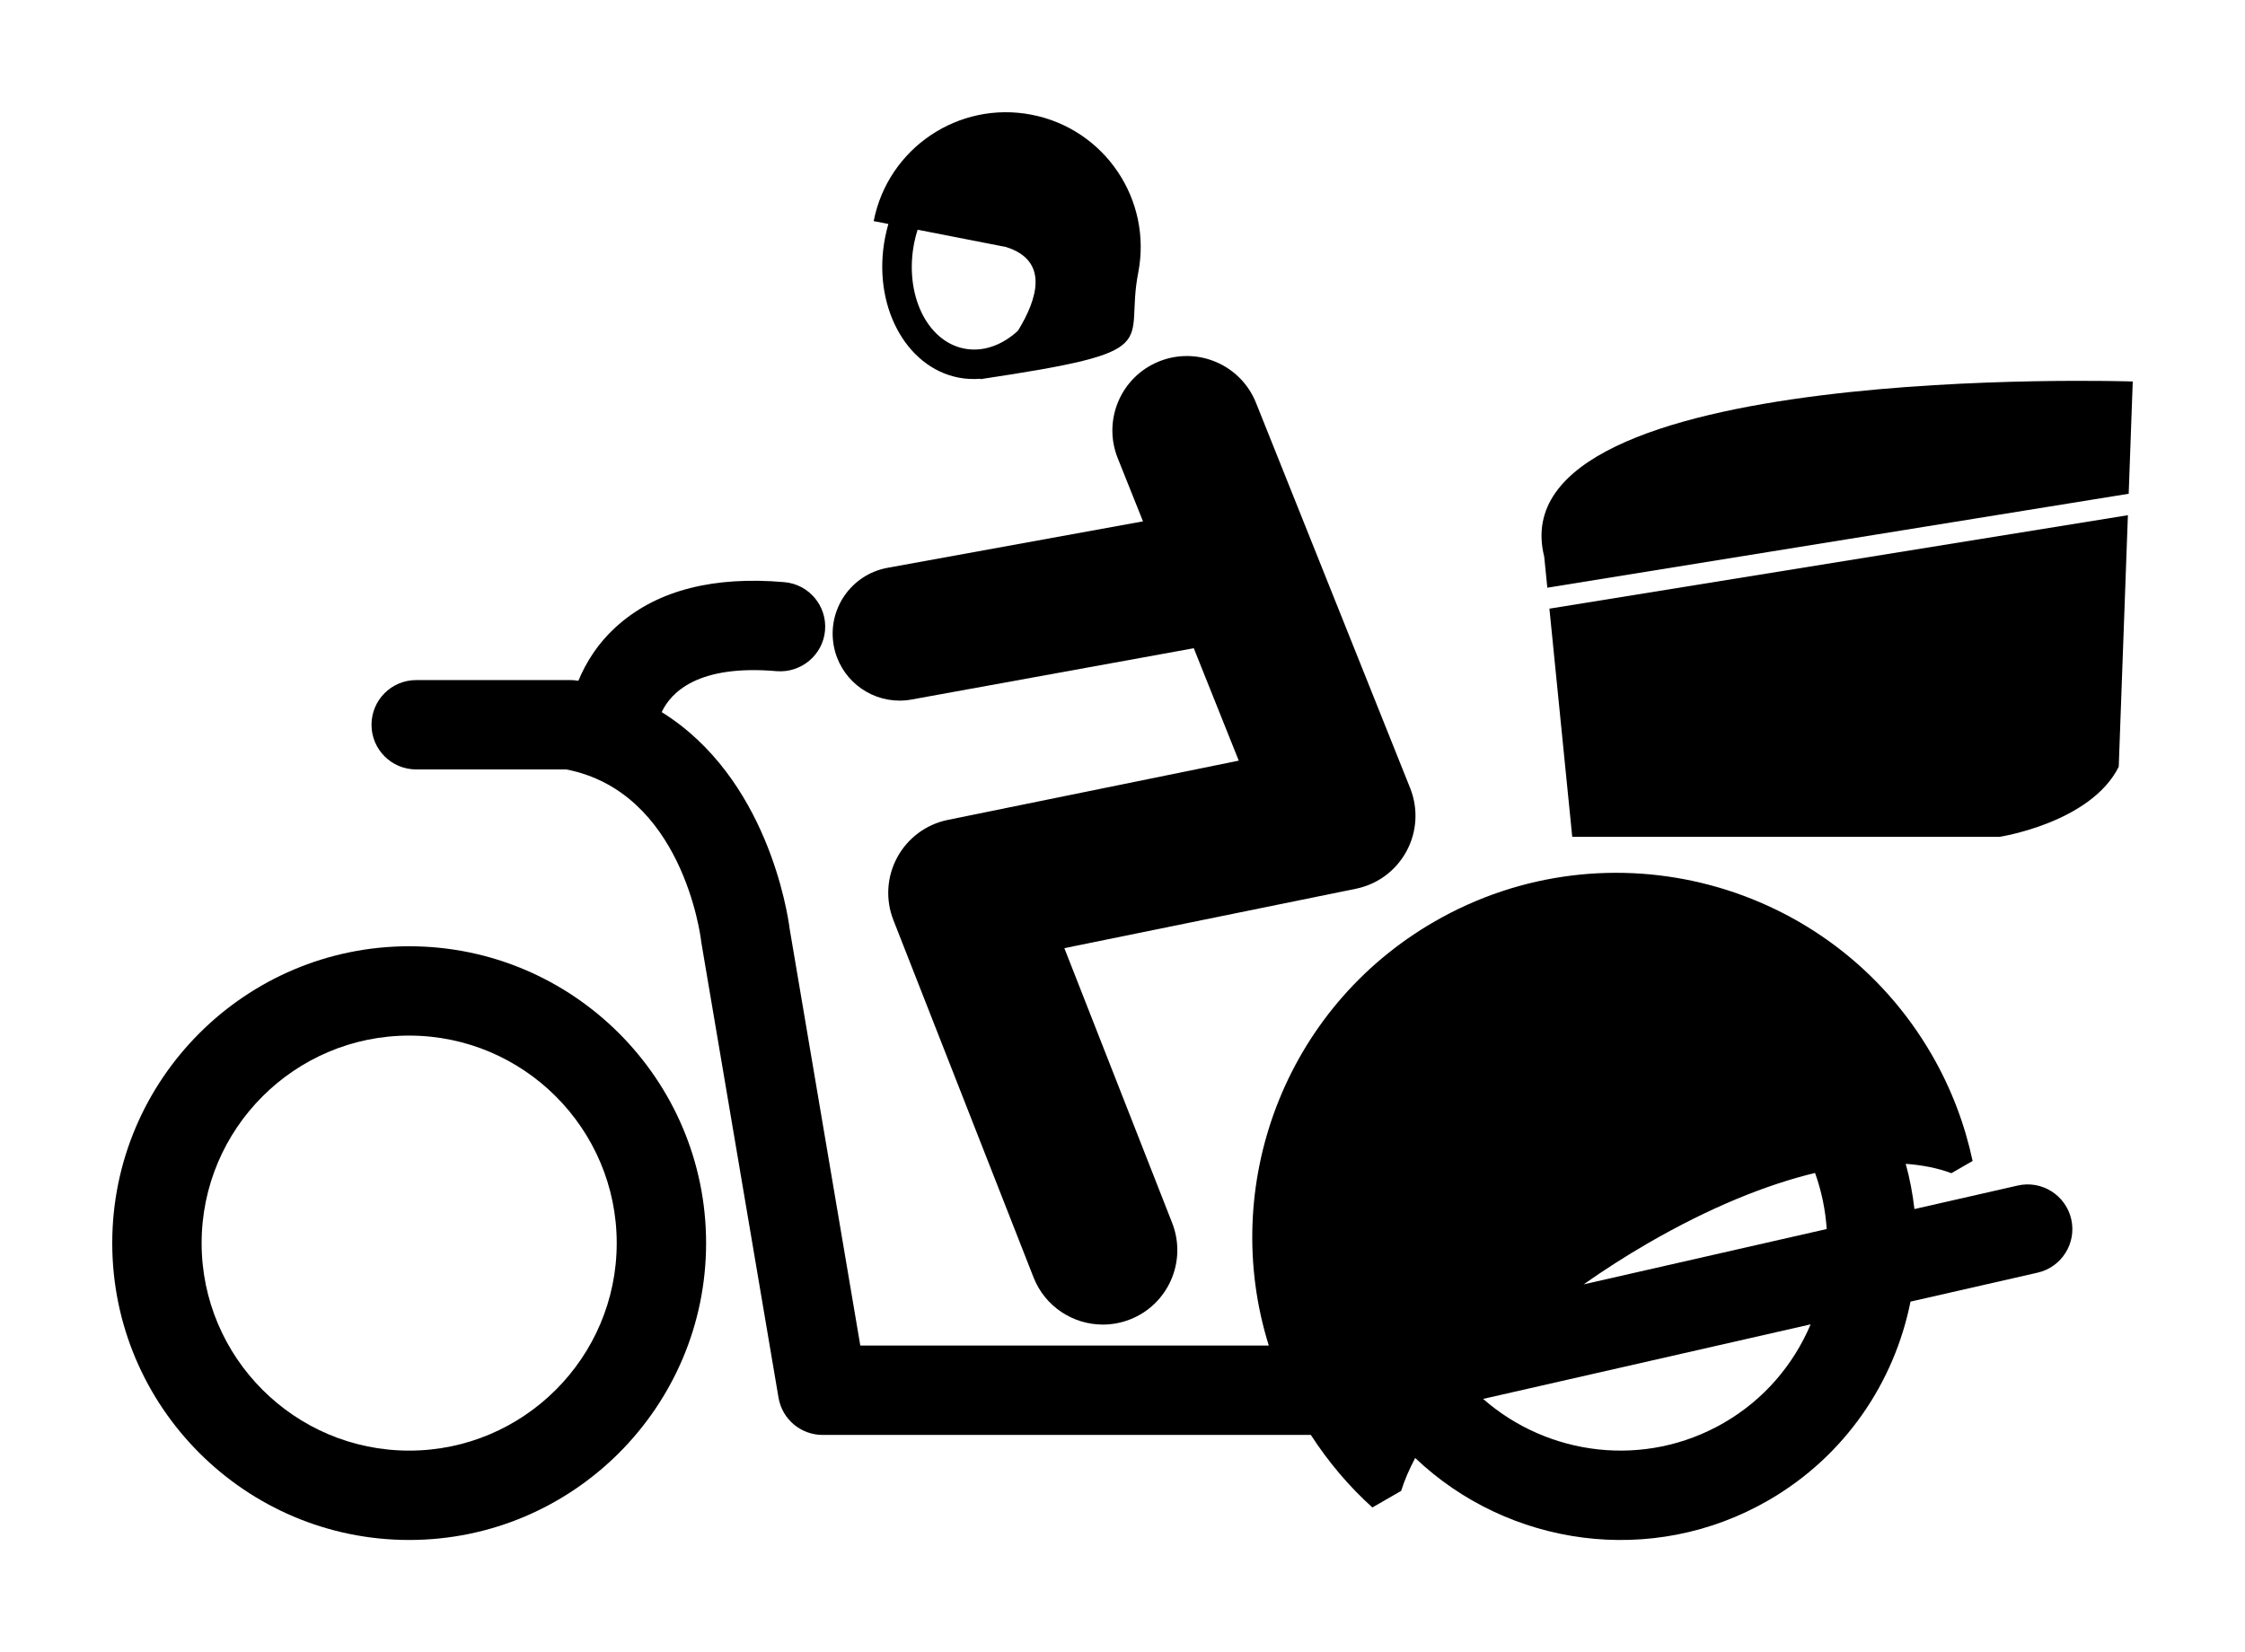 <svg xmlns="http://www.w3.org/2000/svg" xmlns:xlink="http://www.w3.org/1999/xlink" version="1.1" x="0px" y="0px" viewBox="0 0 100 73.61" enable-background="new 0 0 100 73.61" xml:space="preserve"><path d="M40.069,31.214c0.177,0,0.357-0.016,0.537-0.049l12.569-2.285l2.003,5.008l-12.958,2.64  c-0.96,0.195-1.785,0.805-2.252,1.666c-0.468,0.86-0.532,1.884-0.174,2.796l6.242,15.917c0.513,1.308,1.765,2.106,3.089,2.106  c0.403,0,0.812-0.074,1.21-0.229c1.707-0.669,2.546-2.594,1.877-4.3L47.41,42.242l12.985-2.646c0.964-0.196,1.792-0.81,2.258-1.676  c0.468-0.866,0.525-1.894,0.161-2.807l-6.867-17.166c-0.681-1.702-2.612-2.526-4.312-1.848c-1.701,0.681-2.528,2.611-1.848,4.312  l1.126,2.816l-11.375,2.069c-1.621,0.294-2.695,1.847-2.4,3.468C37.4,30.205,38.655,31.214,40.069,31.214z"></path><path d="M68.784,24.798l0.139,1.385l25.896-4.185L95,16.996C95,16.996,66.6,16.06,68.784,24.798z"></path><path d="M70.033,37.282h19.038c0,0,4.056-0.624,5.305-3.121l0.408-11.208l-25.768,4.164L70.033,37.282z"></path><path d="M89.877,52.818l-4.602,1.048c-0.078-0.675-0.203-1.349-0.388-2.015c0.753,0.056,1.437,0.192,2.035,0.417l0.945-0.545  c-0.346-1.618-0.94-3.21-1.812-4.72c-4.48-7.763-14.406-10.422-22.167-5.94c-6.702,3.869-9.59,11.795-7.371,18.884H38.321  l-3.145-18.554c-0.095-0.745-1.01-6.751-5.702-9.667c0.414-0.882,1.617-2.128,5.12-1.824c1.088,0.087,2.06-0.716,2.156-1.811  c0.095-1.095-0.715-2.06-1.811-2.155c-3.131-0.273-5.603,0.355-7.356,1.866c-0.949,0.817-1.494,1.738-1.821,2.53  c-0.008-0.002-0.015-0.004-0.022-0.005c-0.111-0.019-0.223-0.028-0.336-0.028h-6.866c-1.099,0-1.99,0.891-1.99,1.991  c0,1.099,0.891,1.99,1.99,1.99h6.687c5.145,1.002,5.972,7.362,6.004,7.628c0.004,0.037,0.009,0.072,0.015,0.108l3.434,20.255  c0.162,0.957,0.992,1.658,1.962,1.658h21.749c0.788,1.217,1.709,2.301,2.741,3.232l1.282-0.739c0.146-0.471,0.36-0.963,0.625-1.466  c4.141,3.942,10.541,4.887,15.734,1.887c3.419-1.975,5.609-5.257,6.329-8.853l5.66-1.29c1.072-0.244,1.744-1.311,1.5-2.383  S90.943,52.573,89.877,52.818z M73.427,55.376c2.73-1.576,5.232-2.591,7.421-3.119c0.295,0.817,0.463,1.657,0.52,2.499  l-10.828,2.465C71.448,56.584,72.408,55.964,73.427,55.376z M76.781,63.394c-3.517,2.031-7.82,1.471-10.718-1.07l14.588-3.321  C79.896,60.788,78.585,62.352,76.781,63.394z"></path><path d="M18.226,42.158C10.933,42.158,5,48.09,5,55.383s5.933,13.226,13.226,13.226c7.292,0,13.226-5.933,13.226-13.226  S25.518,42.158,18.226,42.158z M18.226,64.628c-5.098,0-9.245-4.147-9.245-9.245s4.147-9.245,9.245-9.245  c5.097,0,9.245,4.147,9.245,9.245S23.323,64.628,18.226,64.628z"></path><path d="M39.426,10.577c-0.583,2.977,0.885,5.779,3.271,6.246c0.328,0.064,0.656,0.077,0.98,0.05  c-0.012,0.013-0.021,0.022-0.021,0.022c8.45-1.266,6.407-1.484,7.043-4.738c0.637-3.253-1.484-6.407-4.738-7.044  c-3.254-0.637-6.408,1.485-7.044,4.738l0.654,0.128C39.516,10.174,39.465,10.372,39.426,10.577z M40.719,10.83  c0.04-0.206,0.094-0.403,0.154-0.596l3.936,0.77c1.932,0.606,1.407,2.309,0.535,3.729c-0.698,0.644-1.551,0.962-2.394,0.797  C41.277,15.202,40.276,13.094,40.719,10.83z"></path></svg>